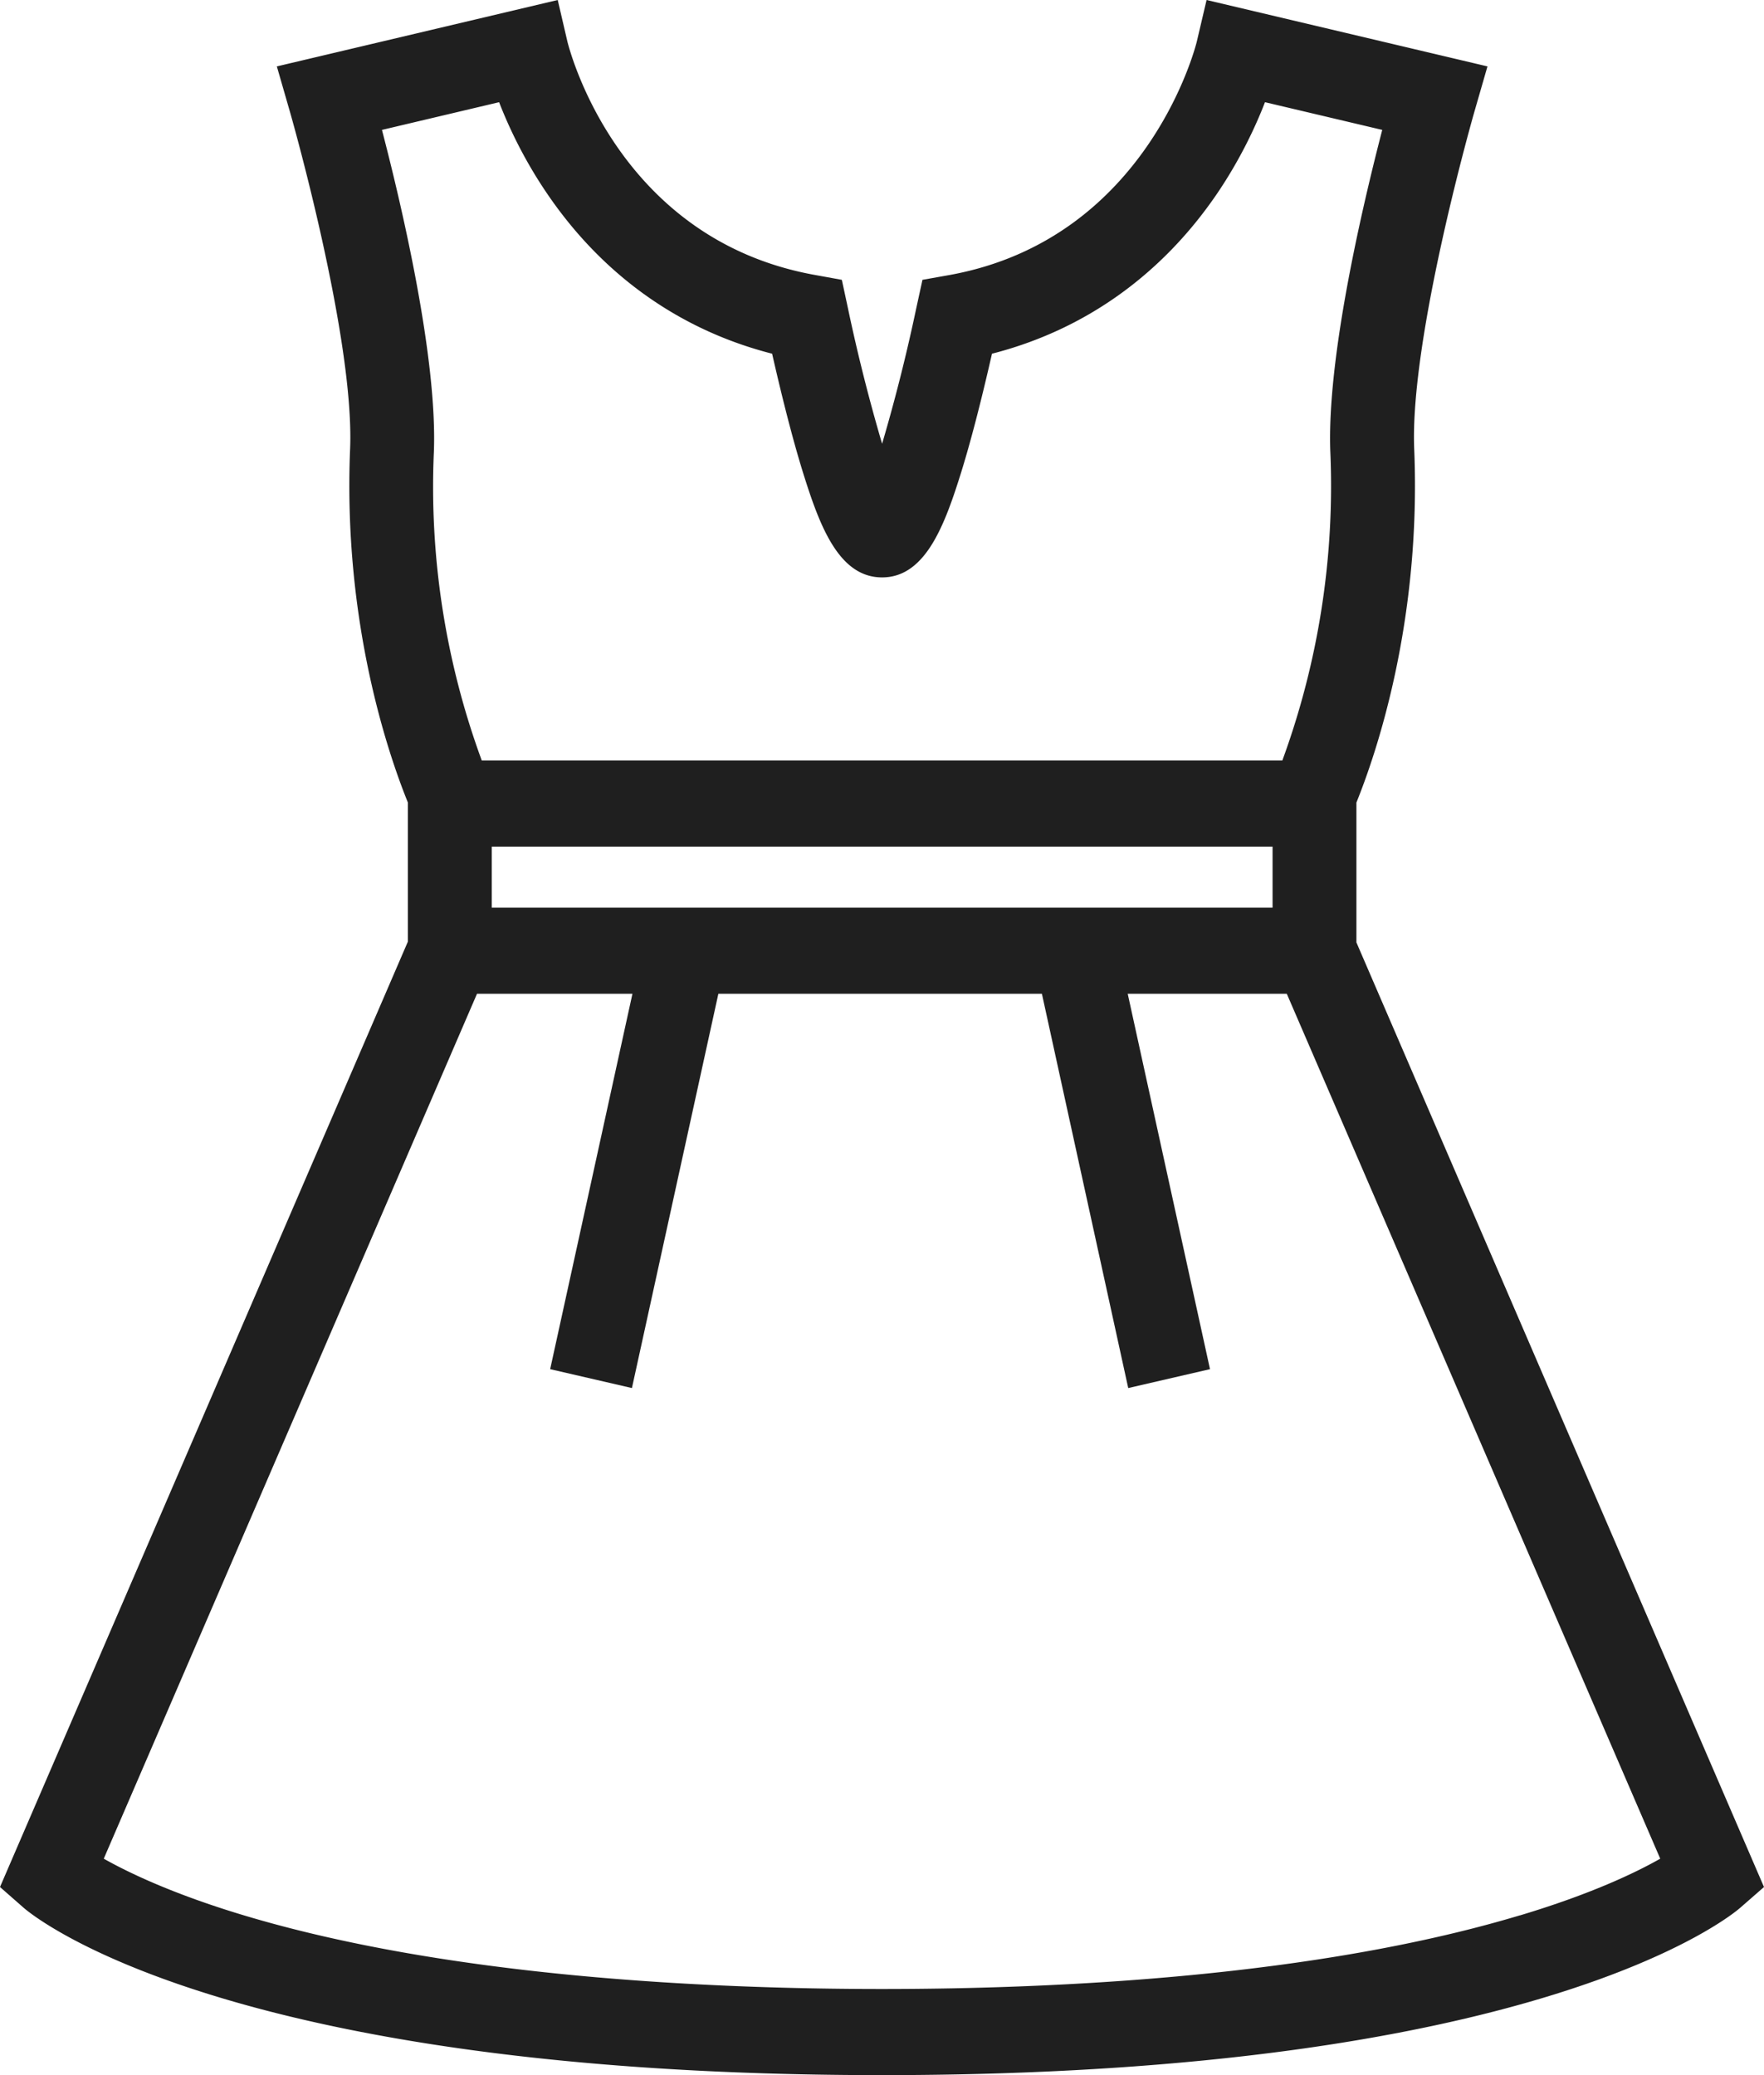 <svg width="17" height="20" viewBox="0 0 17 20" fill="none" xmlns="http://www.w3.org/2000/svg"><path d="M13.072 9.083V7.735c.19-.47.626-1.741.557-3.408-.044-1.074.577-3.242.584-3.264l.122-.423L11.628 0l-.094.4c-.004.018-.466 1.901-2.38 2.25l-.264.047-.059.27a17.056 17.056 0 0 1-.33 1.31 17.057 17.057 0 0 1-.33-1.31l-.058-.27-.265-.048C5.95 2.304 5.487.475 5.468.4L5.375 0 2.668.64l.122.423c.007.022.628 2.188.584 3.264-.069 1.667.367 2.939.557 3.408v1.34L0 18.187l.229.201C.304 18.453 2.141 20 8.499 20c6.36 0 8.197-1.547 8.272-1.613l.229-.2-3.928-9.104zm-8.333-.335V8.16h7.525v.588H4.74zM4.81.985c.091.235.238.551.462.88.535.787 1.28 1.317 2.169 1.544.11.483.214.882.311 1.188.155.49.34.968.749.968.407 0 .593-.478.748-.968.097-.306.201-.705.311-1.188.888-.227 1.634-.757 2.17-1.544.223-.329.37-.645.461-.88l1.13.267c-.188.725-.537 2.202-.5 3.11a7.695 7.695 0 0 1-.463 2.968H4.643a7.646 7.646 0 0 1-.462-2.968c.037-.908-.311-2.385-.5-3.11L4.81.985zm9.838 17.475c-1.954.587-4.422.71-6.15.71-1.726 0-4.195-.123-6.148-.71-.679-.204-1.109-.41-1.35-.546l3.597-8.336h1.498l-.793 3.618.788.182.833-3.8h3.118l.832 3.8.788-.182-.793-3.618h1.533L16 17.914c-.241.137-.671.342-1.35.546z" fill="#1F1F1F"/></svg>